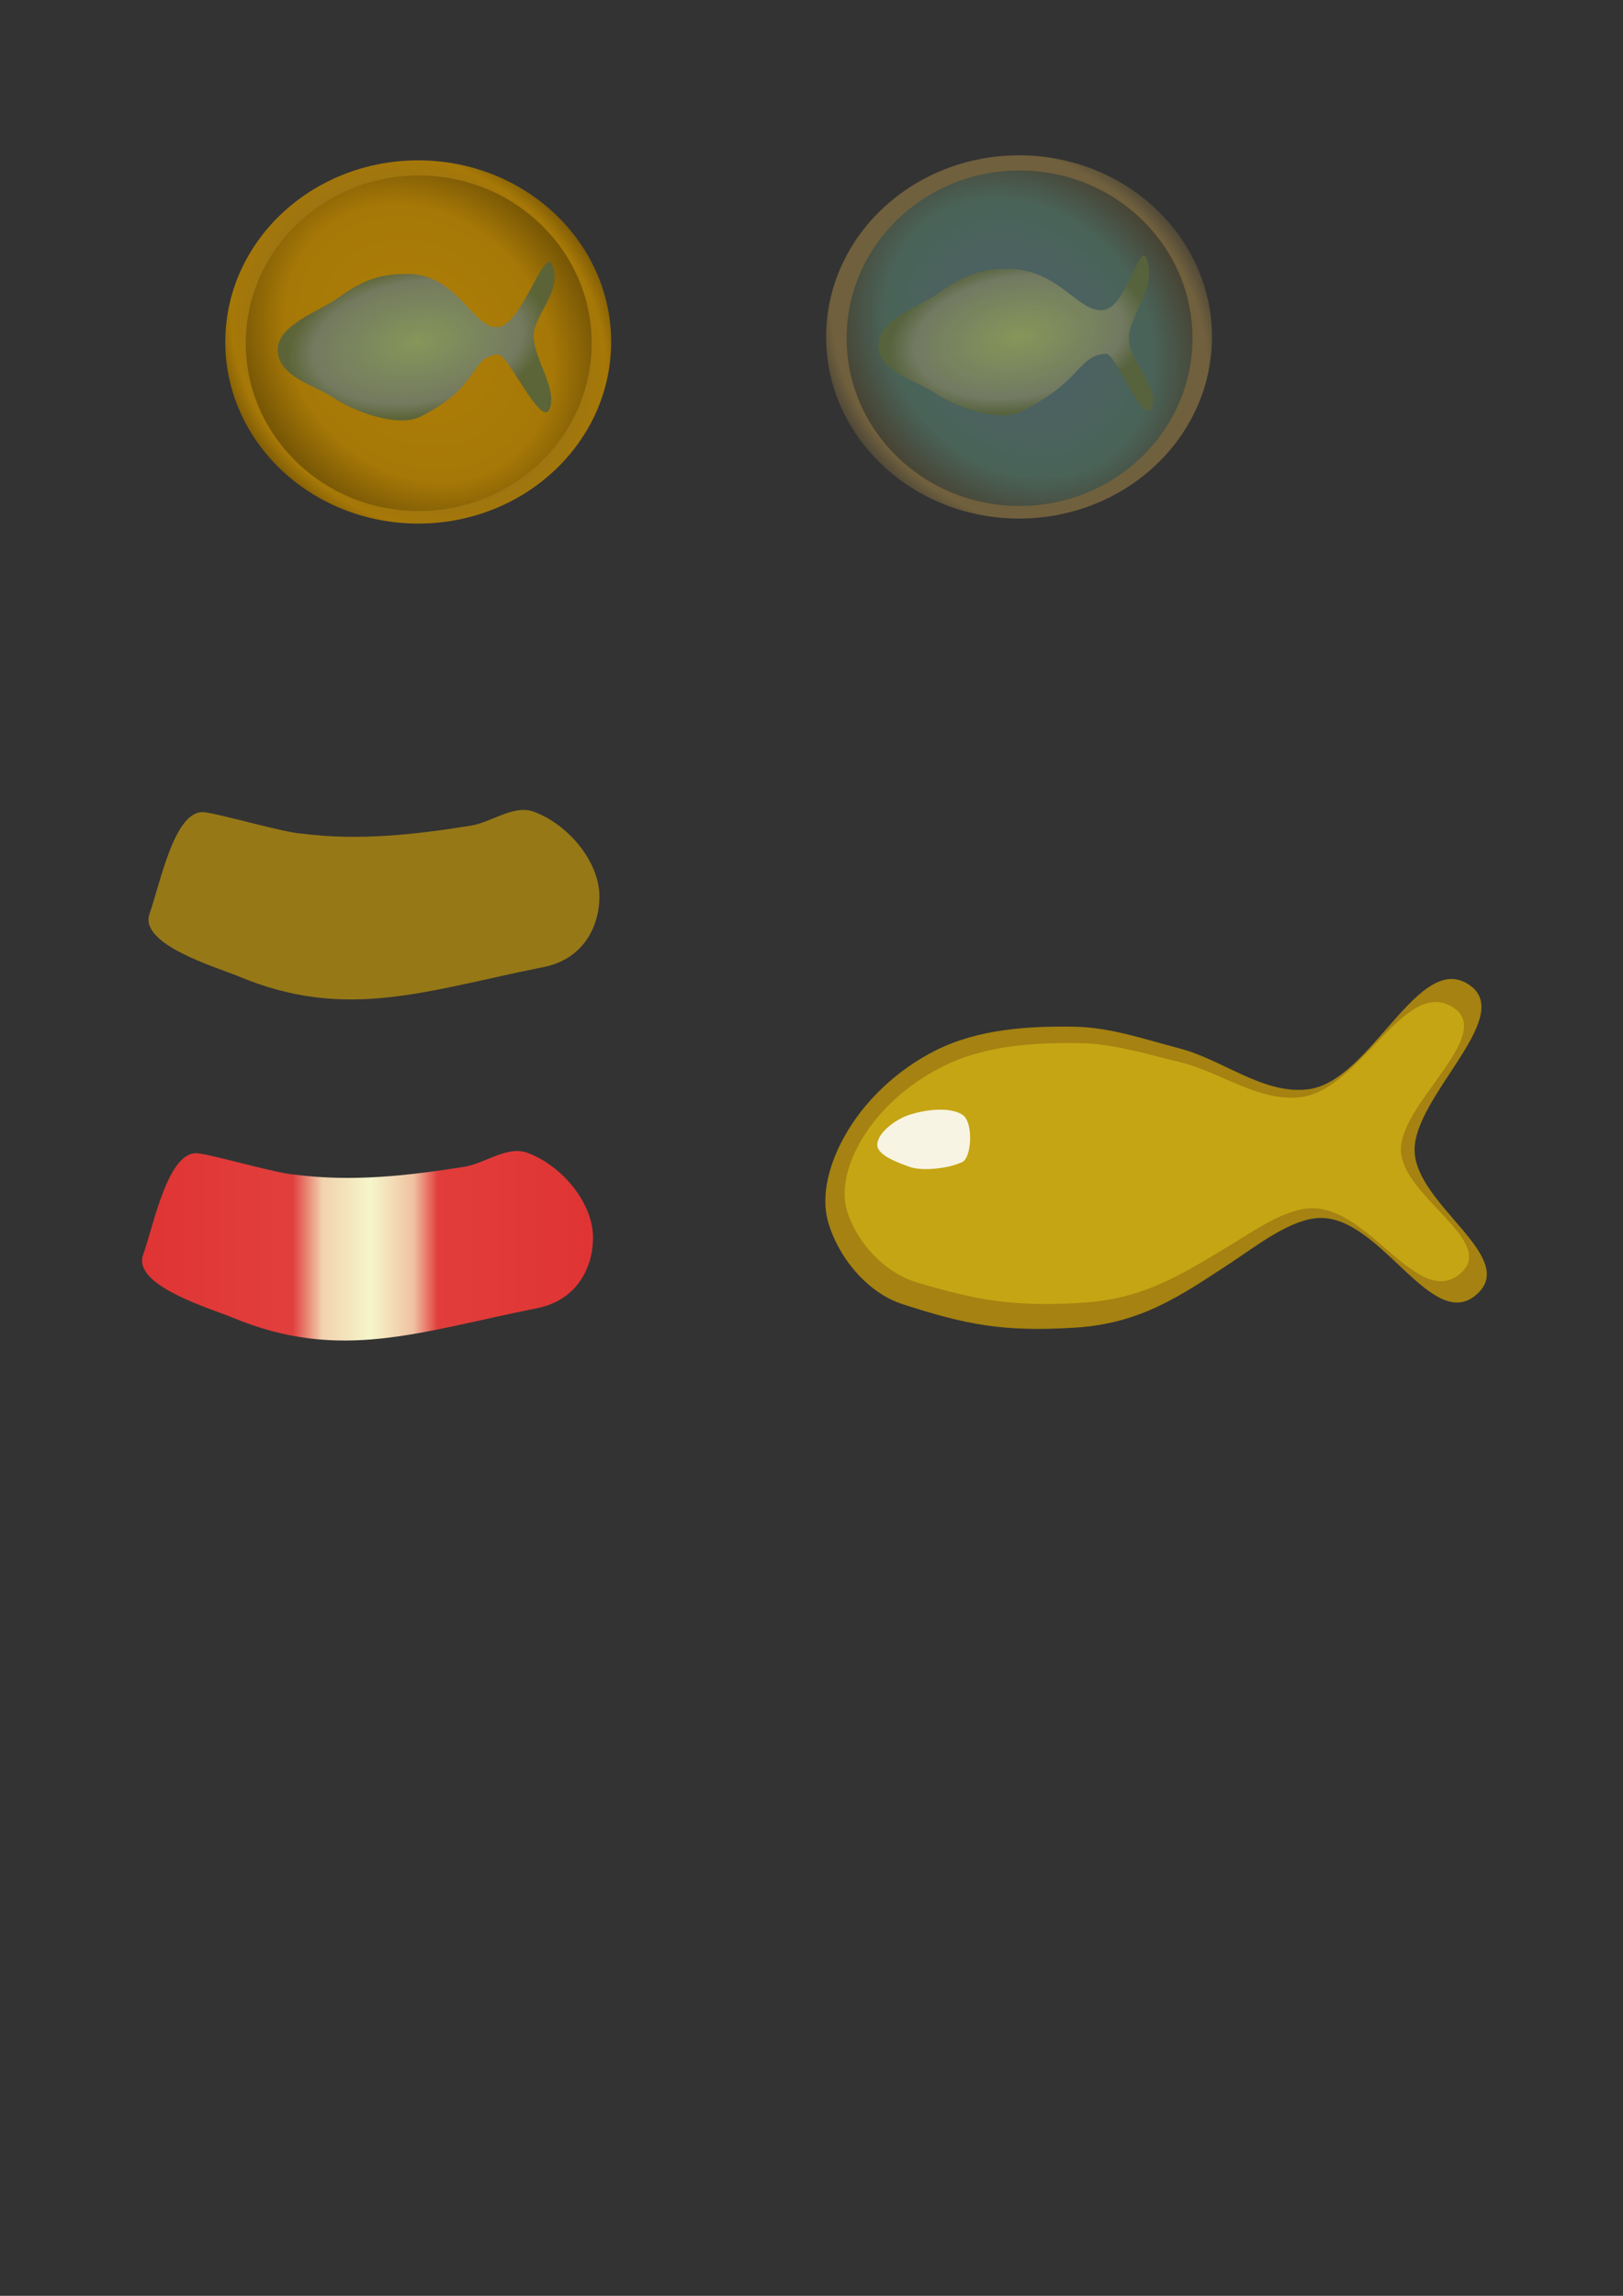 <?xml version="1.0" encoding="UTF-8" standalone="no"?>
<!-- Created with Inkscape (http://www.inkscape.org/) -->

<svg
   width="210mm"
   height="297mm"
   viewBox="0 0 210 297"
   version="1.1"
   id="svg1"
   inkscape:version="1.4 (86a8ad7, 2024-10-11)"
   sodipodi:docname="drawing.svg"
   xmlns:inkscape="http://www.inkscape.org/namespaces/inkscape"
   xmlns:sodipodi="http://sodipodi.sourceforge.net/DTD/sodipodi-0.dtd"
   xmlns:xlink="http://www.w3.org/1999/xlink"
   xmlns="http://www.w3.org/2000/svg"
   xmlns:svg="http://www.w3.org/2000/svg">
  <rect x="0" y="0" width="210" height="297" fill="#333333" stroke="none"/>
  <sodipodi:namedview
     id="namedview1"
     pagecolor="#ffffff"
     bordercolor="#000000"
     borderopacity="0.25"
     inkscape:showpageshadow="2"
     inkscape:pageopacity="0.0"
     inkscape:pagecheckerboard="0"
     inkscape:deskcolor="#d1d1d1"
     inkscape:document-units="mm"
     inkscape:zoom="1.0267829"
     inkscape:cx="220.10495"
     inkscape:cy="385.18366"
     inkscape:window-width="1920"
     inkscape:window-height="1017"
     inkscape:window-x="-8"
     inkscape:window-y="-8"
     inkscape:window-maximized="1"
     inkscape:current-layer="svg1" />
  <defs
     id="defs1">
    <linearGradient
       id="linearGradient2"
       inkscape:collect="always">
      <stop
         style="stop-color:#e03434;stop-opacity:1;"
         offset="0"
         id="stop6" />
      <stop
         style="stop-color:#e13f3d;stop-opacity:1;"
         offset="0.334"
         id="stop23" />
      <stop
         style="stop-color:#f1d2af;stop-opacity:1;"
         offset="0.4"
         id="stop25" />
      <stop
         style="stop-color:#f6f6cb;stop-opacity:1;"
         offset="0.506"
         id="stop13" />
      <stop
         style="stop-color:#f0c1a2;stop-opacity:1;"
         offset="0.602"
         id="stop26" />
      <stop
         style="stop-color:#e13d3b;stop-opacity:1;"
         offset="0.656"
         id="stop24" />
      <stop
         style="stop-color:#e03434;stop-opacity:1;"
         offset="1"
         id="stop22" />
    </linearGradient>
    <linearGradient
       id="linearGradient21"
       inkscape:collect="always">
      <stop
         style="stop-color:#4c616a;stop-opacity:1;"
         offset="0"
         id="stop18" />
      <stop
         style="stop-color:#4a6358;stop-opacity:1;"
         offset="0.633"
         id="stop19" />
      <stop
         style="stop-color:#474232;stop-opacity:1;"
         offset="0.879"
         id="stop20" />
      <stop
         style="stop-color:#423e32;stop-opacity:1;"
         offset="1"
         id="stop21" />
    </linearGradient>
    <linearGradient
       id="linearGradient17"
       inkscape:collect="always">
      <stop
         style="stop-color:#736543;stop-opacity:1;"
         offset="0"
         id="stop14" />
      <stop
         style="stop-color:#70603d;stop-opacity:1;"
         offset="0.796"
         id="stop15" />
      <stop
         style="stop-color:#433f36;stop-opacity:1;"
         offset="0.9"
         id="stop16" />
      <stop
         style="stop-color:#3f3b35;stop-opacity:1;"
         offset="1"
         id="stop17" />
    </linearGradient>
    <linearGradient
       id="linearGradient12"
       inkscape:collect="always">
      <stop
         style="stop-color:#736543;stop-opacity:1;"
         offset="0"
         id="stop9" />
      <stop
         style="stop-color:#a67807;stop-opacity:1;"
         offset="0.796"
         id="stop10" />
      <stop
         style="stop-color:#745405;stop-opacity:1;"
         offset="0.9"
         id="stop11" />
      <stop
         style="stop-color:#6f5005;stop-opacity:1;"
         offset="1"
         id="stop12" />
    </linearGradient>
    <linearGradient
       id="linearGradient4"
       inkscape:collect="always">
      <stop
         style="stop-color:#85975a;stop-opacity:1;"
         offset="0"
         id="stop5" />
      <stop
         style="stop-color:#737a61;stop-opacity:0.98;"
         offset="0.804"
         id="stop8" />
      <stop
         style="stop-color:#57633b;stop-opacity:0.937;"
         offset="1"
         id="stop7" />
    </linearGradient>
    <linearGradient
       id="linearGradient1"
       inkscape:collect="always">
      <stop
         style="stop-color:#ae7e08;stop-opacity:1;"
         offset="0"
         id="stop1" />
      <stop
         style="stop-color:#a67807;stop-opacity:1;"
         offset="0.633"
         id="stop4" />
      <stop
         style="stop-color:#745405;stop-opacity:1;"
         offset="0.879"
         id="stop3" />
      <stop
         style="stop-color:#6f5005;stop-opacity:1;"
         offset="1"
         id="stop2" />
    </linearGradient>
    <radialGradient
       inkscape:collect="always"
       xlink:href="#linearGradient12"
       id="radialGradient2"
       cx="69.057"
       cy="53.023"
       fx="69.057"
       fy="53.023"
       r="24.963"
       gradientTransform="matrix(0.931,0.936,-0.794,0.79,46.884,-53.485)"
       gradientUnits="userSpaceOnUse" />
    <radialGradient
       inkscape:collect="always"
       xlink:href="#linearGradient4"
       id="radialGradient6"
       cx="70.449"
       cy="52.971"
       fx="70.449"
       fy="52.971"
       r="18.065"
       gradientTransform="matrix(0.927,-0.109,0.052,0.44,0.784,33.876)"
       gradientUnits="userSpaceOnUse" />
    <radialGradient
       inkscape:collect="always"
       xlink:href="#linearGradient1"
       id="radialGradient12"
       gradientUnits="userSpaceOnUse"
       gradientTransform="matrix(0.834,0.864,-0.712,0.73,49.248,-45.193)"
       cx="69.057"
       cy="53.023"
       fx="69.057"
       fy="53.023"
       r="24.963" />
    <radialGradient
       inkscape:collect="always"
       xlink:href="#linearGradient17"
       id="radialGradient2-1"
       cx="69.057"
       cy="53.023"
       fx="69.057"
       fy="53.023"
       r="24.963"
       gradientTransform="matrix(0.931,0.936,-0.794,0.79,46.884,-53.485)"
       gradientUnits="userSpaceOnUse" />
    <radialGradient
       inkscape:collect="always"
       xlink:href="#linearGradient21"
       id="radialGradient12-6"
       gradientUnits="userSpaceOnUse"
       gradientTransform="matrix(0.834,0.864,-0.712,0.73,49.248,-45.193)"
       cx="69.057"
       cy="53.023"
       fx="69.057"
       fy="53.023"
       r="24.963" />
    <radialGradient
       inkscape:collect="always"
       xlink:href="#linearGradient4"
       id="radialGradient6-7"
       cx="70.449"
       cy="52.971"
       fx="70.449"
       fy="52.971"
       r="18.065"
       gradientTransform="matrix(0.927,-0.109,0.052,0.44,0.784,33.876)"
       gradientUnits="userSpaceOnUse" />
    <linearGradient
       inkscape:collect="always"
       xlink:href="#linearGradient2"
       id="linearGradient13"
       x1="46.728"
       y1="166.058"
       x2="105.078"
       y2="166.058"
       gradientUnits="userSpaceOnUse"
       gradientTransform="translate(0.515,8.246)" />
  </defs>
  <g
     inkscape:groupmode="layer"
     id="layer2"
     inkscape:label="Fish"
     inkscape:highlight-color="#6cb1f6">
    <g
       id="g14-5"
       transform="translate(-23.676,70.03)"
       inkscape:export-filename="fish.svg"
       inkscape:export-xdpi="96"
       inkscape:export-ydpi="96">
      <path
         style="fill:#a58211;fill-opacity:1;stroke-width:0.492;stroke-dasharray:0.369, 0.492, 0.246, 0.492"
         d="m 214.908,97.271 c 5.016,-4.791 -8.031,-11.485 -8.197,-18.419 -0.166,-6.949 12.83,-17.182 7.259,-21.339 -6.649,-4.962 -12.767,12.294 -20.993,13.37 -5.774,0.755 -11.02,-3.806 -16.654,-5.278 -4.481,-1.17 -8.974,-2.732 -13.605,-2.815 -6.066,-0.108 -12.519,0.332 -17.944,3.049 -4.92,2.464 -9.341,6.538 -11.963,11.376 -1.743,3.216 -2.988,7.27 -1.994,10.79 1.302,4.608 5.062,9.193 9.617,10.673 8.269,2.685 13.091,3.619 22.284,3.049 8.615,-0.534 13.679,-4.112 20.29,-8.444 3.145,-2.061 7.619,-5.619 11.376,-5.747 8.054,-0.274 14.697,15.3 20.524,9.734 z"
         id="path13-3-5"
         sodipodi:nodetypes="ssssssssssssss" />
      <path
         style="fill:#dbbf16;fill-opacity:0.583;stroke-width:0.444;stroke-dasharray:0.333, 0.444, 0.222, 0.444"
         d="m 212.679,94.679 c 4.735,-4.135 -7.582,-9.913 -7.739,-15.898 -0.157,-5.998 12.112,-14.831 6.853,-18.419 -6.277,-4.283 -12.053,10.611 -19.819,11.54 -5.451,0.652 -10.403,-3.285 -15.722,-4.555 -4.23,-1.01 -8.472,-2.358 -12.843,-2.43 -5.727,-0.093 -11.819,0.287 -16.94,2.632 -4.645,2.127 -8.818,5.644 -11.293,9.82 -1.645,2.776 -2.821,6.275 -1.882,9.313 1.229,3.978 4.779,7.935 9.079,9.212 7.806,2.318 12.359,3.124 21.037,2.632 8.133,-0.461 12.914,-3.549 19.154,-7.289 2.969,-1.779 7.192,-4.85 10.74,-4.96 7.603,-0.236 13.874,13.206 19.376,8.402 z"
         id="path13-1"
         sodipodi:nodetypes="ssssssssssssss" />
      <path
         style="fill:#ffffff;fill-opacity:0.88;stroke-width:0.765;stroke-dasharray:0.574, 0.765, 0.383, 0.765"
         d="m 137.183,78.008 c 0.101,-1.581 2.425,-3.204 3.917,-3.735 1.959,-0.697 5.362,-1.223 7.106,-0.091 1.456,0.944 1.194,5.514 0,6.104 -1.634,0.807 -5.12,1.258 -6.833,0.638 -1.338,-0.484 -4.282,-1.495 -4.191,-2.915 z"
         id="path14-7"
         sodipodi:nodetypes="ssssss" />
    </g>
  </g>
  <g
     id="g12"
     transform="translate(-28.86,-13.142)"
     inkscape:label="Coins">
    <g
       id="g8"
       transform="matrix(1,0,0,1.216,14.044,-2.827)"
       inkscape:export-filename="coin.svg"
       inkscape:export-xdpi="96"
       inkscape:export-ydpi="96">
      <ellipse
         style="fill:url(#radialGradient2);stroke-width:0.765;stroke-dasharray:0.574, 0.765, 0.383, 0.765"
         id="path1"
         cx="69.057"
         cy="53.023"
         rx="24.963"
         ry="23.505"
         transform="matrix(1,0,0,0.822,-0.129,5.928)" />
      <ellipse
         style="fill:url(#radialGradient12);stroke-width:0.696;stroke-dasharray:0.522, 0.696, 0.348, 0.696"
         id="path1-6"
         cx="69.123"
         cy="53.189"
         rx="22.375"
         ry="21.711"
         transform="matrix(1,0,0,0.822,-0.129,5.928)" />
      <path
         style="fill:url(#radialGradient6);stroke-width:0.765;stroke-dasharray:0.574, 0.765, 0.383, 0.765"
         d="m 85.911,56.671 c 1.12,-2.04 -2.025,-5.331 -2.044,-7.806 -0.017,-2.242 3.766,-4.662 2.408,-7.546 -0.973,-2.068 -3.875,6.218 -6.924,6.6 -3.263,0.409 -5.191,-5.593 -11.752,-5.647 -4.274,-0.035 -6.439,1.045 -9.202,2.642 -2.231,1.29 -7.622,2.798 -7.653,5.375 -0.035,2.942 4.718,3.762 7.288,5.193 2.639,1.469 8.319,3.149 11.115,2.004 8.081,-3.308 6.337,-6.387 10.113,-6.645 1.273,-0.087 5.552,7.829 6.651,5.829 z"
         id="path4"
         sodipodi:nodetypes="sssssssssss" />
    </g>
    <g
       id="g8-3"
       transform="matrix(1,0,0,1.216,91.786,-3.476)"
       inkscape:export-filename="silverCoin.svg"
       inkscape:export-xdpi="96"
       inkscape:export-ydpi="96">
      <ellipse
         style="fill:url(#radialGradient2-1);stroke-width:0.765;stroke-dasharray:0.574, 0.765, 0.383, 0.765"
         id="path1-3"
         cx="69.057"
         cy="53.023"
         rx="24.963"
         ry="23.505"
         transform="matrix(1,0,0,0.822,-0.129,5.928)" />
      <ellipse
         style="fill:url(#radialGradient12-6);stroke-width:0.696;stroke-dasharray:0.522, 0.696, 0.348, 0.696"
         id="path1-6-4"
         cx="69.123"
         cy="53.189"
         rx="22.375"
         ry="21.711"
         transform="matrix(1,0,0,0.822,-0.129,5.928)" />
      <path
         style="fill:url(#radialGradient6-7);stroke-width:0.765;stroke-dasharray:0.574, 0.765, 0.383, 0.765"
         d="m 86.094,57.046 c 1.117,-2.035 -2.94,-4.945 -2.955,-7.413 -0.014,-2.247 3.678,-5.497 2.317,-8.389 -0.973,-2.068 -2.509,5.019 -5.557,5.402 -3.263,0.409 -5.738,-4.319 -12.299,-4.373 -4.274,-0.035 -6.439,1.045 -9.202,2.642 -2.231,1.29 -7.622,2.798 -7.653,5.375 -0.035,2.942 4.718,3.762 7.288,5.193 2.639,1.469 8.319,3.149 11.115,2.004 8.081,-3.308 7.248,-5.937 11.024,-6.195 1.273,-0.087 4.824,7.754 5.922,5.754 z"
         id="path4-1"
         sodipodi:nodetypes="sssssssssss" />
    </g>
  </g>
  <g
     inkscape:groupmode="layer"
     id="layer3"
     inkscape:label="Food">
    <path
       style="fill:#967817;fill-opacity:1;stroke-width:0.765;stroke-dasharray:0.574, 0.765, 0.383, 0.765"
       d="m 55.319,118.219 c 2.144,0.248 10.424,2.67 12.58,2.763 7.371,0.947 14.604,0.14 21.903,-1.031 2.733,-0.463 5.512,-2.751 8.117,-1.804 4.375,1.591 8.55,6.425 8.503,11.08 -0.039,3.85 -2.135,8.005 -7.215,9.019 -15.272,3.049 -25.519,7.036 -39.46,1.209 -2.775,-1.16 -12.957,-4.112 -11.54,-8.106 1.417,-3.994 3.243,-13.578 7.112,-13.13 z"
       id="path12"
       sodipodi:nodetypes="sssssssss"
       inkscape:export-filename="food.svg"
       inkscape:export-xdpi="96"
       inkscape:export-ydpi="96"
       transform="translate(-28.86,-13.142)" />
    <path
       style="fill:url(#linearGradient13);stroke-width:0.765;stroke-dasharray:0.574, 0.765, 0.383, 0.765"
       d="m 54.49,162.344 c 2.144,0.248 10.424,2.67 12.58,2.763 7.371,0.947 14.604,0.14 21.903,-1.031 2.733,-0.463 5.512,-2.751 8.117,-1.804 4.375,1.591 8.55,6.425 8.503,11.08 -0.039,3.85 -2.135,8.005 -7.215,9.019 -15.272,3.049 -25.519,7.036 -39.46,1.209 -2.775,-1.16 -12.957,-4.112 -11.54,-8.106 1.417,-3.994 3.243,-13.578 7.112,-13.13 z"
       id="path12-8"
       sodipodi:nodetypes="sssssssss"
       inkscape:export-filename="assets\food2.svg"
       inkscape:export-xdpi="96"
       inkscape:export-ydpi="96"
       transform="translate(-28.86,-13.142)" />
  </g>
</svg>
